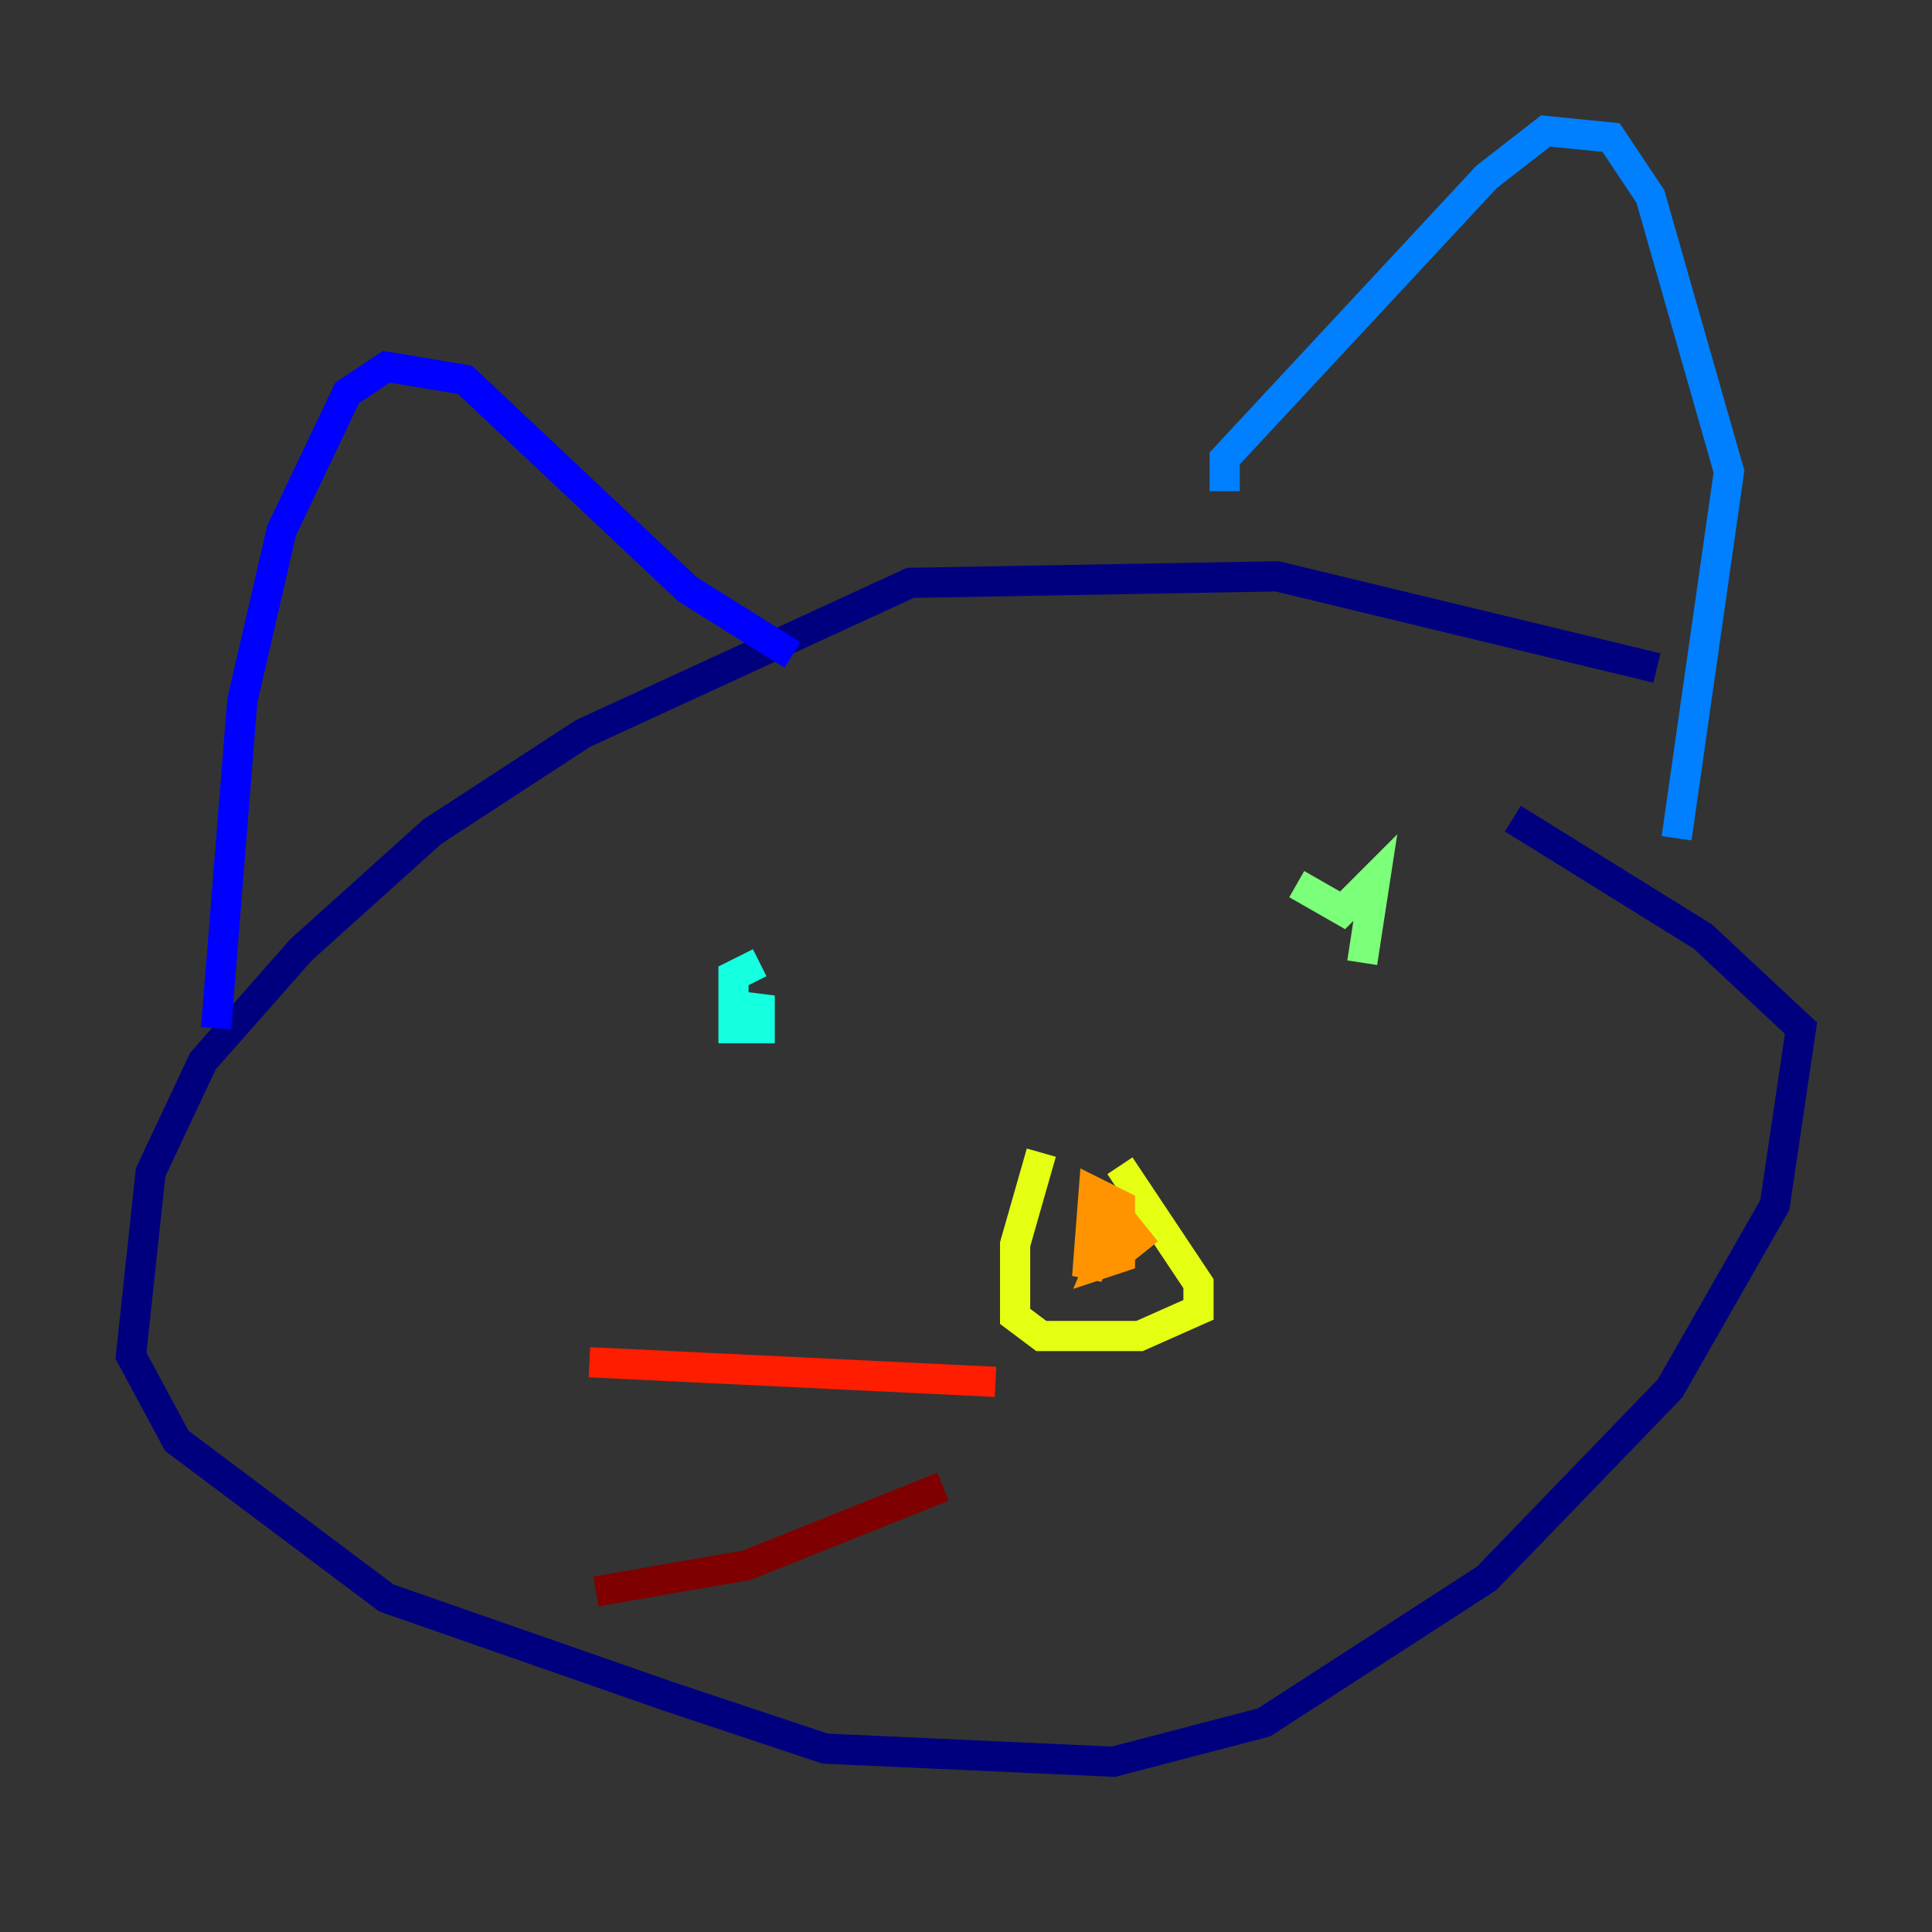 <?xml version="1.0" encoding="utf-8" ?>
<svg baseProfile="tiny" height="128" version="1.2" viewBox="0,0,128,128" width="128" xmlns="http://www.w3.org/2000/svg" xmlns:ev="http://www.w3.org/2001/xml-events" xmlns:xlink="http://www.w3.org/1999/xlink"><rect x="0" y="0" width="128" height="128" fill="#333333" stroke="none"/><defs /><polyline fill="none" points="109.776,44.258 84.61,38.183 60.312,38.617 38.617,48.597 28.637,55.105 19.959,62.915 13.451,70.291 9.98,77.668 8.678,89.817 11.715,95.458 25.6,105.871 44.258,112.38 54.671,115.851 73.763,116.719 83.742,114.115 98.495,104.57 110.644,91.986 117.586,79.837 119.322,68.122 112.814,62.047 100.231,54.237" stroke="#00007f" stroke-width="2" /><polyline fill="none" points="14.319,68.122 16.054,46.427 18.658,35.146 22.997,26.034 25.6,24.298 30.807,25.166 45.559,39.051 52.502,43.39" stroke="#0000ff" stroke-width="2" /><polyline fill="none" points="81.139,32.542 81.139,30.373 98.495,11.715 102.4,8.678 106.739,9.112 109.342,13.017 114.549,31.241 111.078,55.539" stroke="#0080ff" stroke-width="2" /><polyline fill="none" points="50.332,63.783 48.597,64.651 48.597,68.122 50.332,68.122 50.332,65.953 49.898,67.688 51.2,67.688" stroke="#15ffe1" stroke-width="2" /><polyline fill="none" points="85.912,58.576 88.949,60.312 91.119,58.142 90.251,63.783" stroke="#7cff79" stroke-width="2" /><polyline fill="none" points="68.99,76.366 67.254,82.441 67.254,87.214 68.99,88.515 75.498,88.515 79.403,86.78 79.403,85.044 74.197,77.234" stroke="#e4ff12" stroke-width="2" /><polyline fill="none" points="75.932,82.875 74.197,80.705 72.895,83.742 74.197,83.308 74.197,79.837 72.461,78.969 72.027,84.61 73.329,80.705" stroke="#ff9400" stroke-width="2" /><polyline fill="none" points="65.953,91.552 39.051,90.251" stroke="#ff1d00" stroke-width="2" /><polyline fill="none" points="62.481,98.495 49.464,103.702 39.485,105.437" stroke="#7f0000" stroke-width="2" /></svg>
